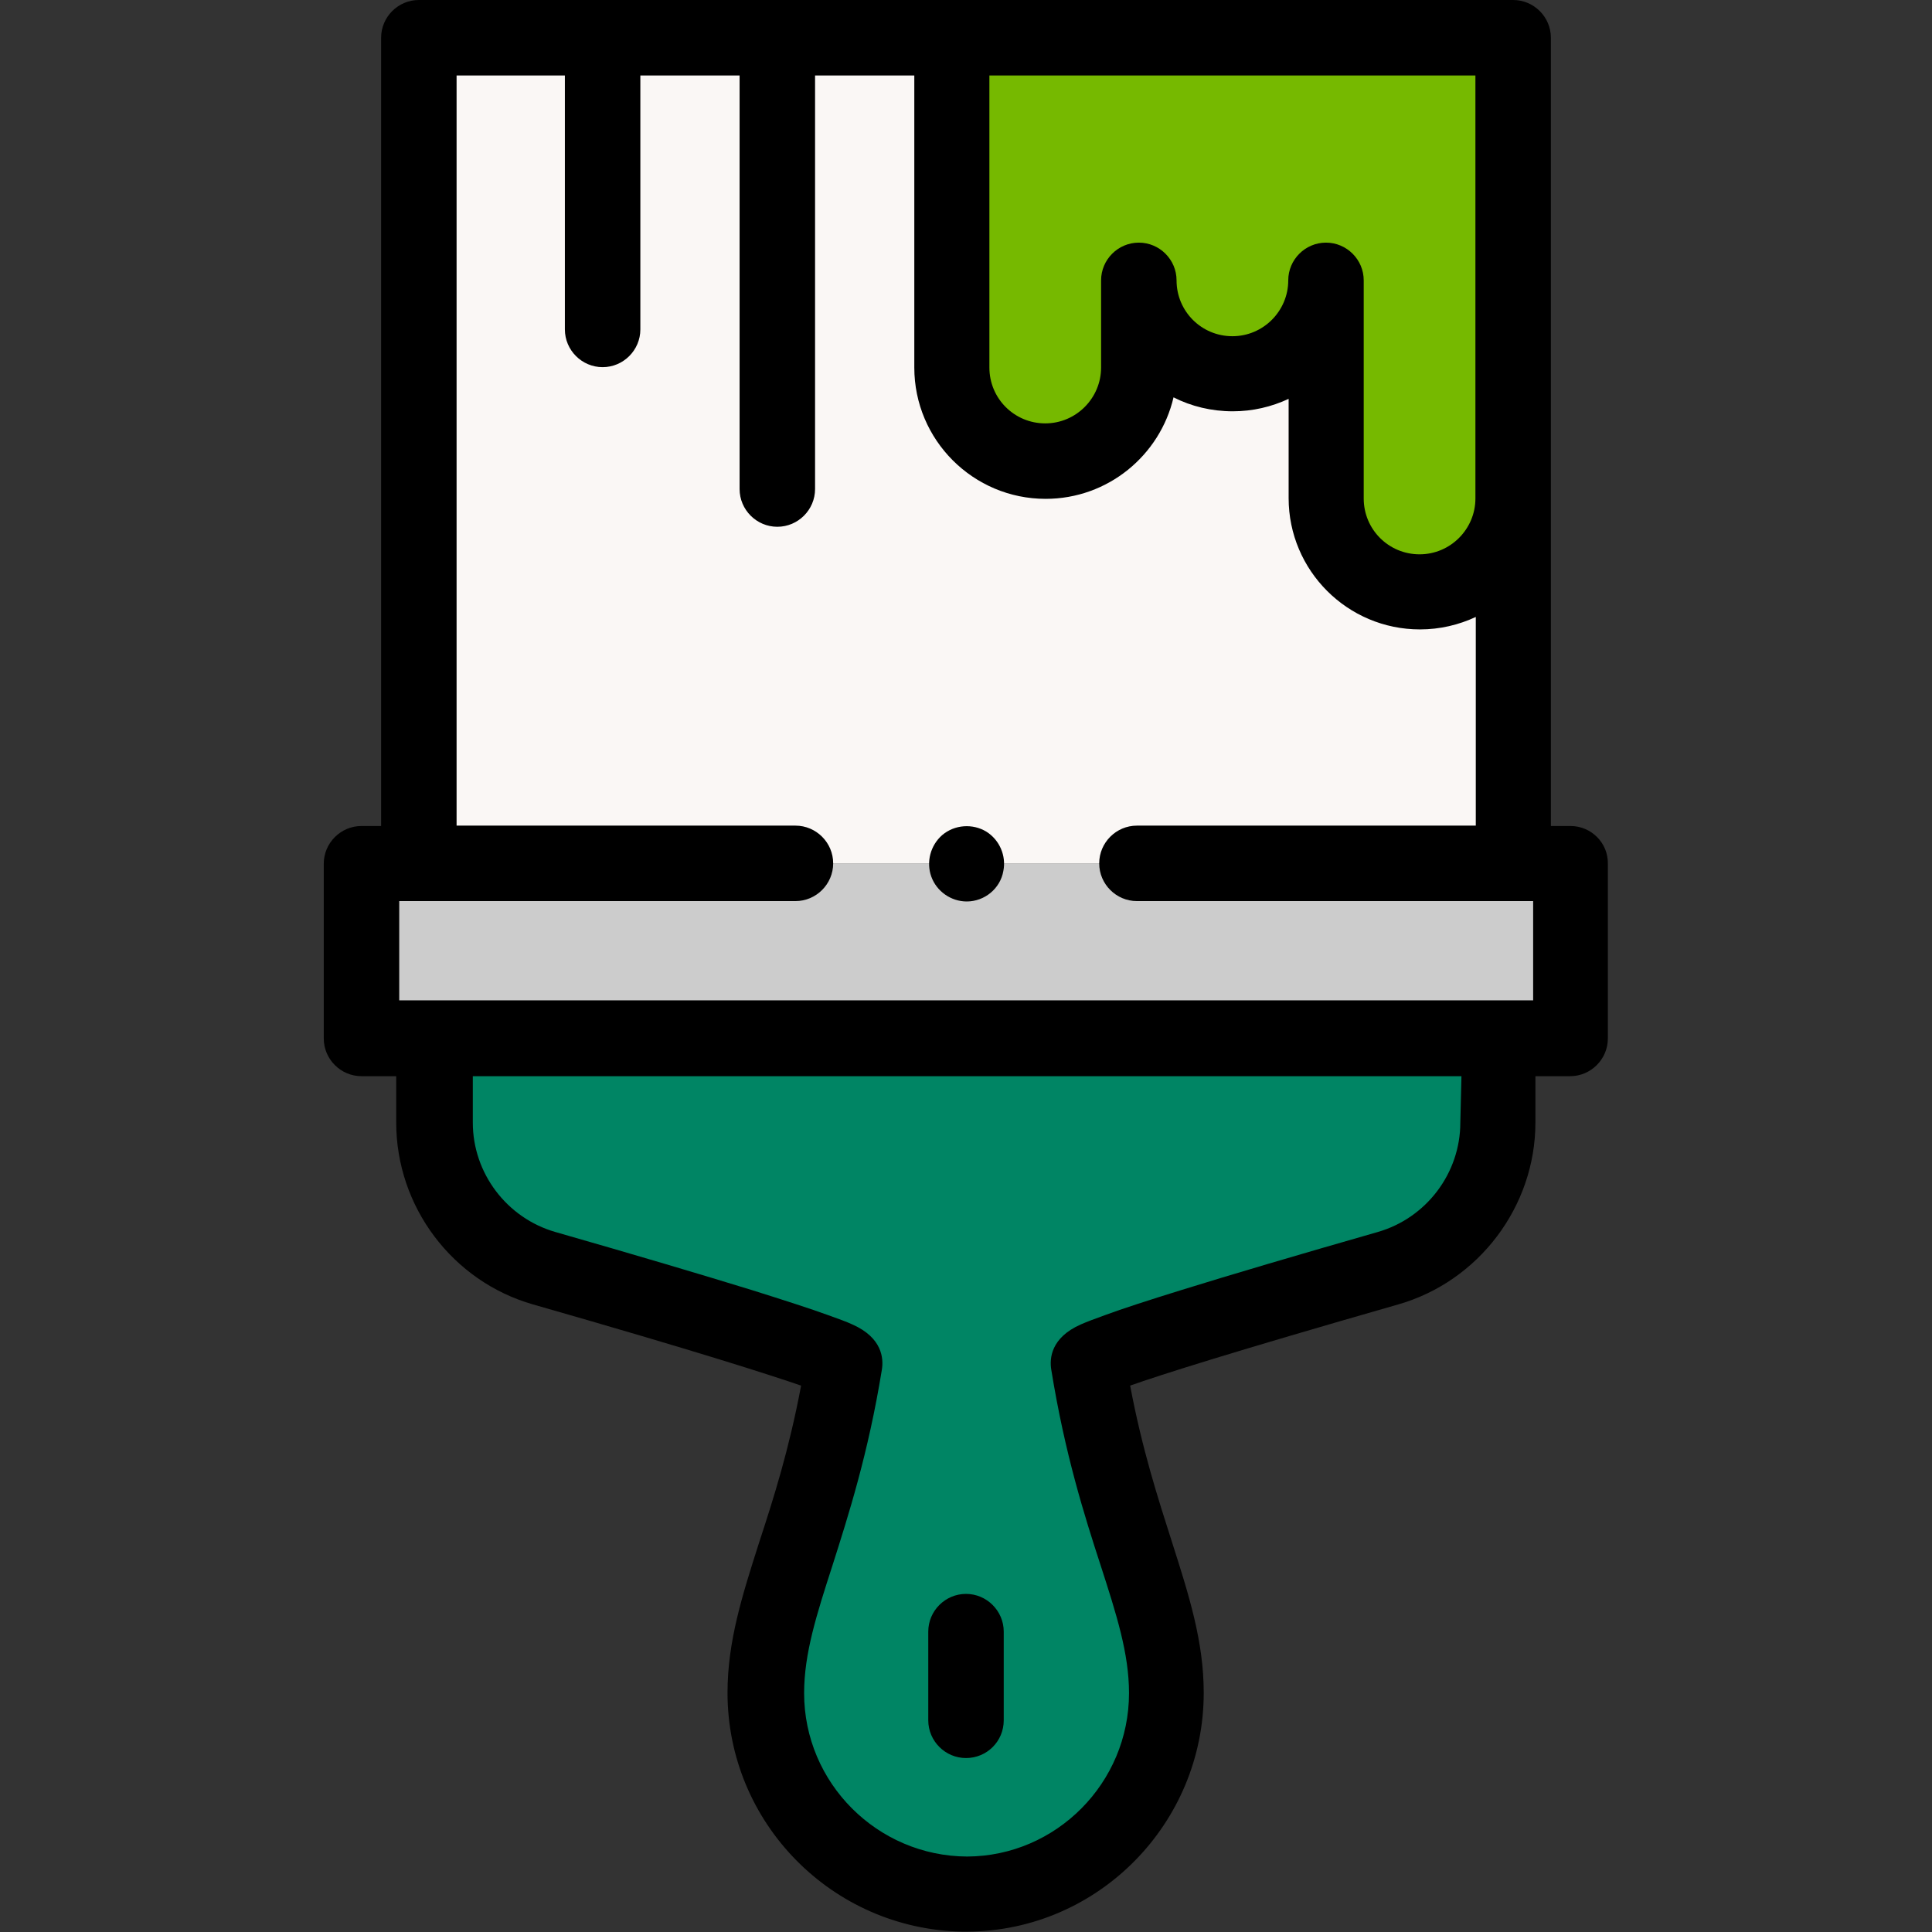 <?xml version="1.0" encoding="utf-8"?>
<!-- Generator: Adobe Illustrator 26.1.0, SVG Export Plug-In . SVG Version: 6.00 Build 0)  -->
<svg version="1.1" id="Capa_1" xmlns="http://www.w3.org/2000/svg" xmlns:xlink="http://www.w3.org/1999/xlink" x="0px" y="0px"
	 viewBox="0 0 512 512" style="enable-background:new 0 0 512 512;" xml:space="preserve">
<rect x="0" y="0" width="512" height="512" fill="#333333" stroke="none"/>
<style type="text/css">
	.st0{fill:#008564;}
	.st1{fill:#FAF7F5;}
	.st2{fill:#76B900;}
	.st3{fill:#CCCCCC;}
</style>
<g>
	<g>
		<path class="st0" d="M115,275.2v22.3c0,17.9,11.9,33.7,29.1,38.6c32.3,9.2,79.8,23.2,79.4,25.3c-7,43.8-20.6,63.6-20.6,87.3
			c0,29.4,23.9,53.3,53.4,53.3H256c29.4,0,53.1-23.9,53.1-53.3c0-23.7-13.6-43.5-20.6-87.3c-0.3-2,47.2-16,79.4-25.3
			c17.2-4.9,29.1-20.7,29.1-38.6v-22.3L115,275.2z"/>
		<g>
			<path class="st1" d="M111,228.9V10h290v218.9"/>
			<g>
				<path class="st2" d="M401,10H252.3v87.4c0,13.7,11.1,24.8,24.8,24.8c13.7,0,24.8-11.1,24.8-24.8V74.3
					c0,13.7,11.1,24.8,24.8,24.8c13.7,0,24.8-11.1,24.8-24.8v57.8c0,13.7,11.1,24.8,24.8,24.8c13.7,0,24.8-11.1,24.8-24.8L401,10
					L401,10z"/>
			</g>
		</g>
		<g>
			<g>
				<path class="st3" d="M210.8,228.9h-115v46.3h320.4v-46.3h-115"/>
			</g>
		</g>
	</g>
	<g>
		<path d="M256,465.9c-5.5,0-10-4.5-10-10v-23.5c0-5.5,4.5-10,10-10c5.5,0,10,4.5,10,10v23.5C266,461.5,261.5,465.9,256,465.9z"/>
		<g>
			<path d="M256.2,238.9c-4.2,0-8-2.7-9.4-6.6c-1.4-3.9-0.2-8.3,2.9-11c3.3-2.8,8.1-3.1,11.7-0.9c3.5,2.2,5.3,6.4,4.5,10.4
				C265.1,235.5,260.9,238.9,256.2,238.9L256.2,238.9z"/>
		</g>
		<path d="M416.2,218.9H411V10c0-5.5-4.5-10-10-10H111c-5.5,0-10,4.5-10,10v208.9h-5.2c-5.5,0-10,4.5-10,10v46.3c0,5.5,4.5,10,10,10
			h9.2v12.3c0,22.3,14.9,42.1,36.3,48.2c44.4,12.7,63.1,18.8,71,21.5c-3.2,17-7.3,29.9-11.1,41.5c-4.5,14.1-8.4,26.3-8.4,39.9
			c0,34.5,27.7,62.6,62.1,63.3c0.2,0,0.3,0,0.5,0h0.8c0.1,0,0.1,0,0.2,0c34.6-0.2,62.6-28.6,62.6-63.3c0-13.6-3.9-25.8-8.4-39.9
			c-3.7-11.6-7.9-24.5-11.1-41.5c7.9-2.8,26.7-8.8,71-21.5c21.4-6.1,36.4-26,36.4-48.2v-12.3h9.2c5.5,0,10-4.5,10-10v-46.3
			C426.2,223.4,421.7,218.9,416.2,218.9L416.2,218.9z M391,20v112.1c0,8.1-6.6,14.8-14.8,14.8s-14.8-6.6-14.8-14.8V74.3
			c0-5.5-4.5-10-10-10c-5.5,0-10,4.5-10,10c0,8.1-6.6,14.8-14.8,14.8c-8.2,0-14.8-6.6-14.8-14.8c0-5.5-4.5-10-10-10s-10,4.5-10,10
			v23.1c0,8.1-6.6,14.8-14.8,14.8c-8.2,0-14.8-6.6-14.8-14.8V20L391,20z M121,20h28.7v67.3c0,5.5,4.5,10,10,10s10-4.5,10-10V20H196
			v109.6c0,5.5,4.5,10,10,10s10-4.5,10-10V20h26.3v77.4c0,19.2,15.6,34.8,34.8,34.8c16.5,0,30.3-11.5,33.9-26.9
			c4.7,2.4,10.1,3.7,15.7,3.7c5.3,0,10.3-1.2,14.8-3.3v26.3c0,19.2,15.6,34.8,34.8,34.8c5.3,0,10.3-1.2,14.8-3.3v55.3h-89.8
			c-5.5,0-10,4.5-10,10s4.5,10,10,10h105v26.3H105.8v-26.3h105c5.5,0,10-4.5,10-10s-4.5-10-10-10H121L121,20L121,20z M387,297.5
			c0,13.4-9,25.3-21.9,29c-21.3,6.1-38.9,11.3-52.1,15.4c-8.7,2.7-15.5,4.9-20.1,6.6c-2.8,1-4.9,1.8-6.5,2.5c-7.9,3.5-8.3,9-7.8,12
			c3.6,22.3,8.8,38.7,13.1,51.9c4.2,13,7.5,23.3,7.5,33.8c0,23.8-19.3,43.2-42.9,43.3c-23.8-0.1-43.2-19.5-43.2-43.3
			c0-10.5,3.3-20.8,7.5-33.8c4.2-13.2,9.5-29.7,13.1-51.9c0.5-3,0.1-8.5-7.8-12c-1.5-0.7-3.7-1.5-6.5-2.5
			c-4.7-1.7-11.5-3.9-20.1-6.6c-13.3-4.1-30.8-9.3-52.1-15.4c-12.9-3.7-21.9-15.6-21.9-29v-12.3h262L387,297.5L387,297.5z"/>
	</g>
</g>
</svg>

